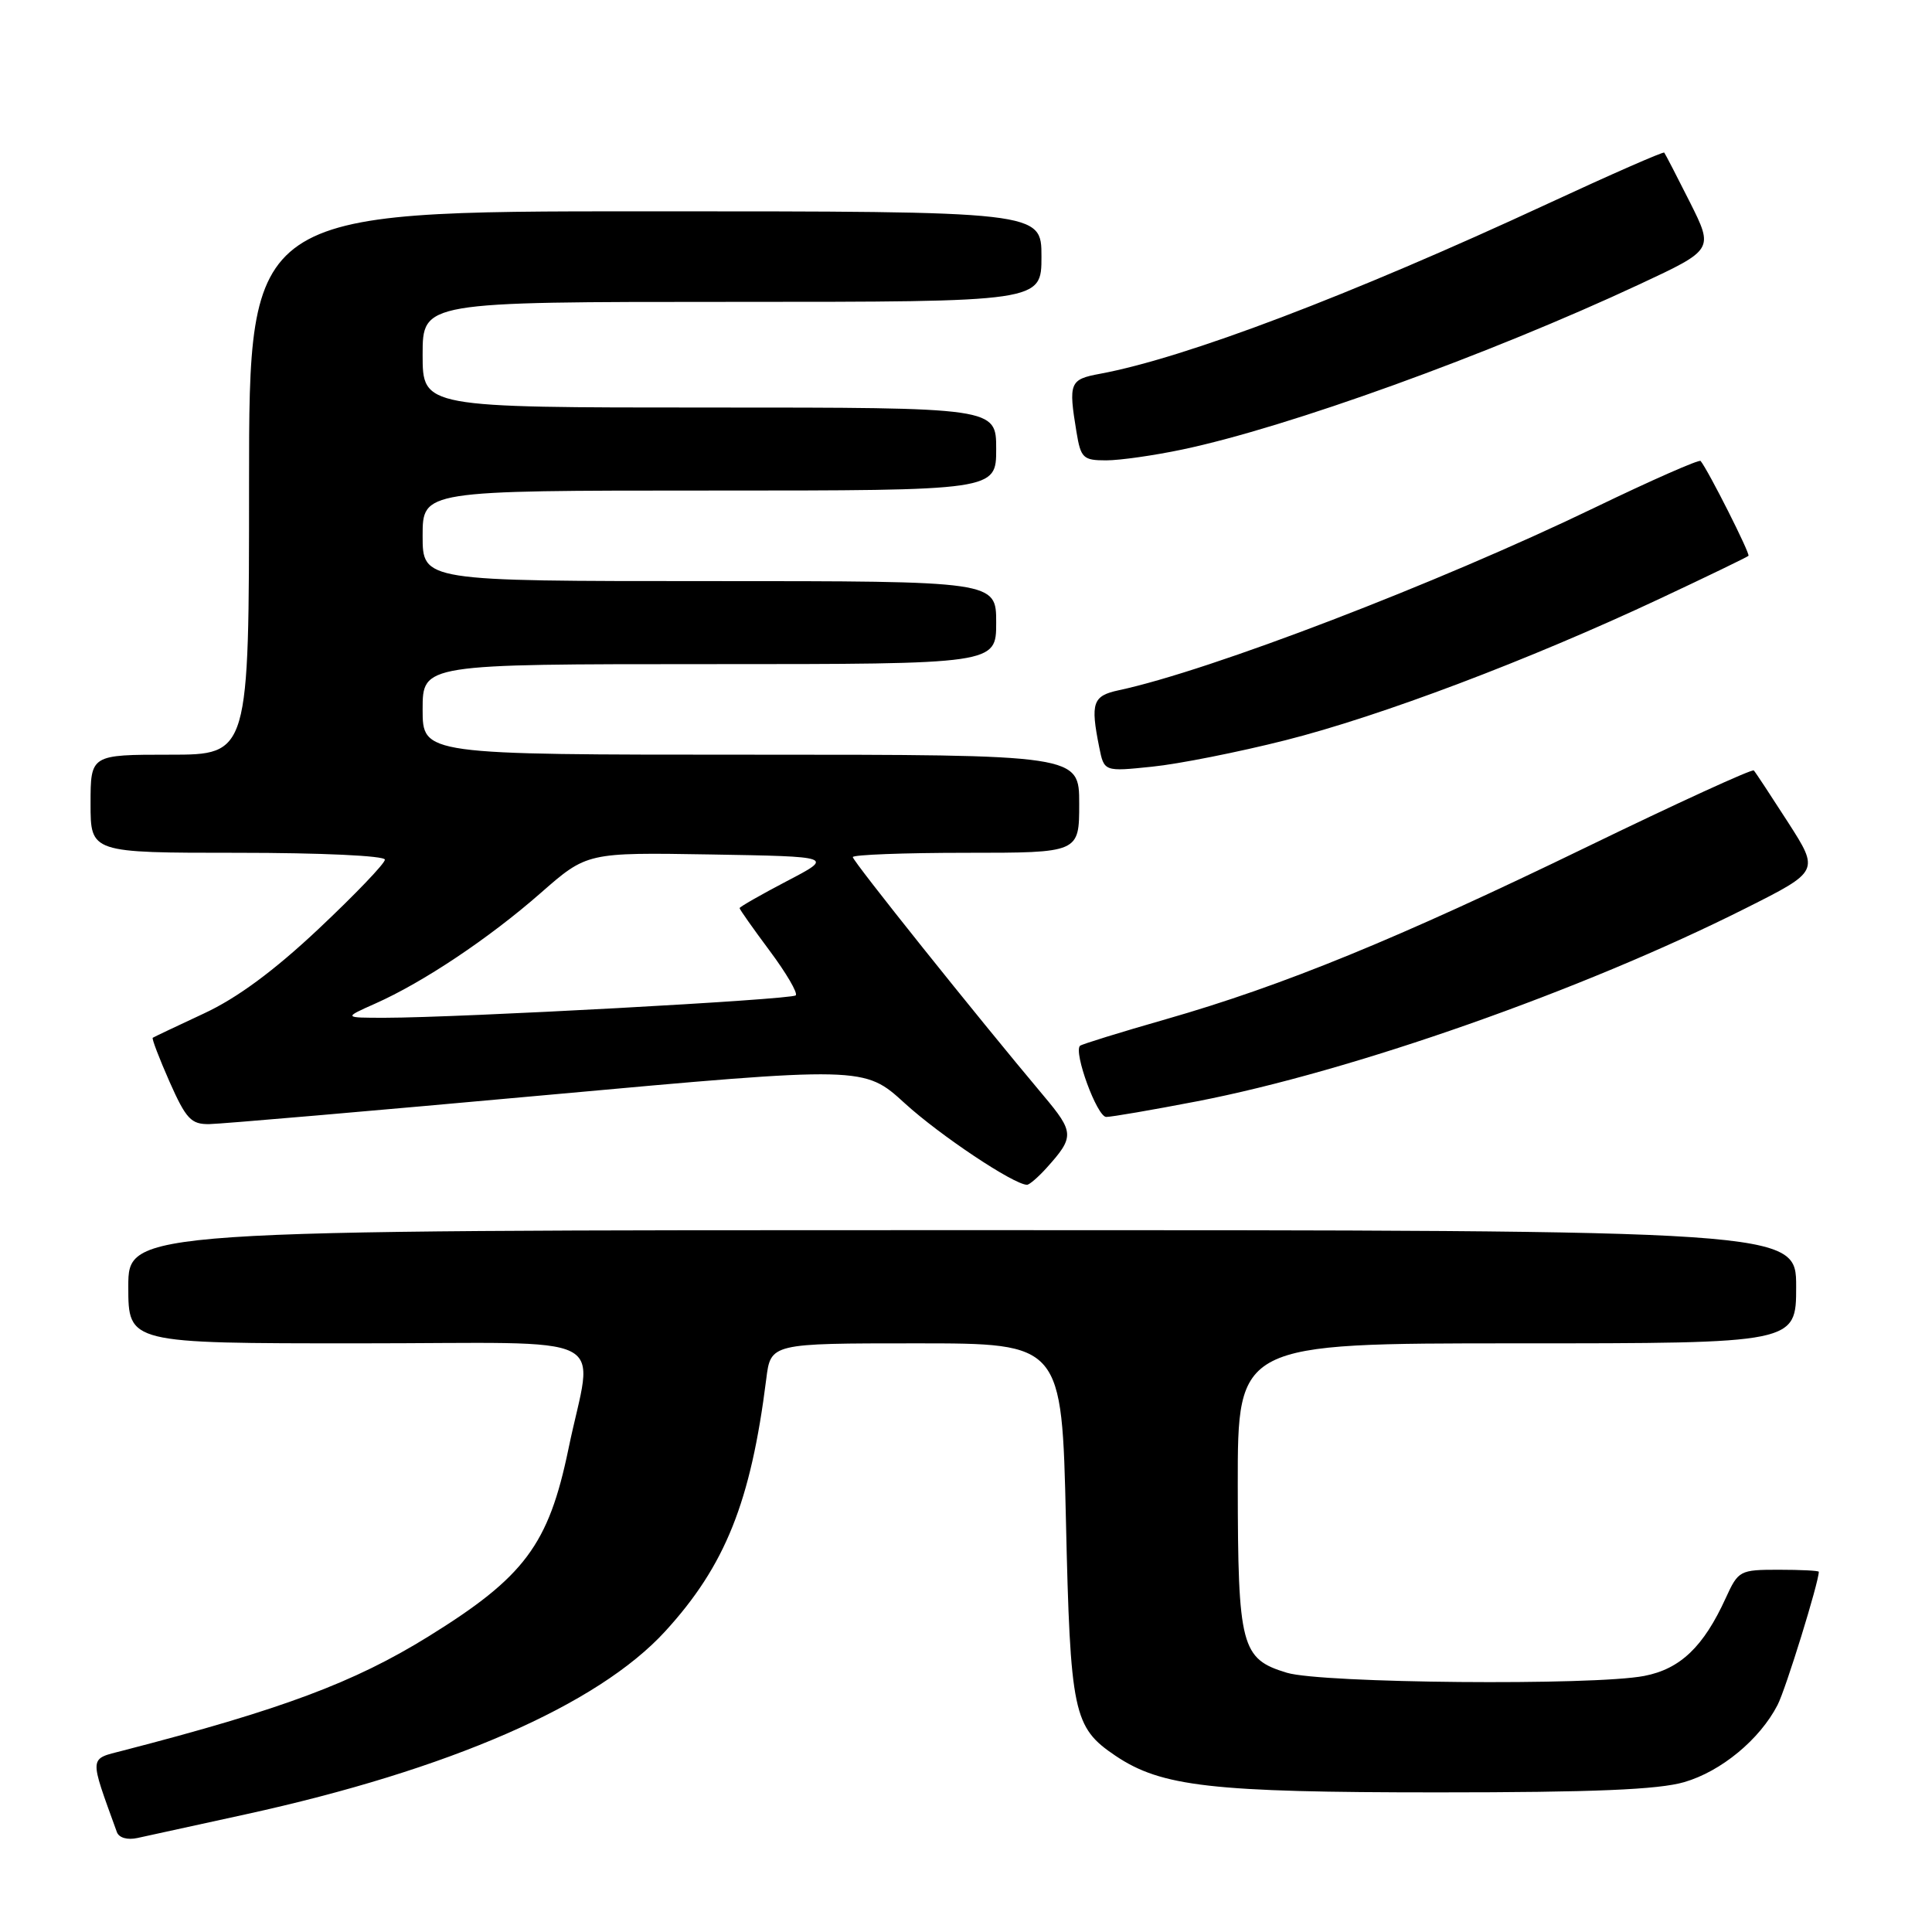 <?xml version="1.0" encoding="UTF-8" standalone="no"?>
<!DOCTYPE svg PUBLIC "-//W3C//DTD SVG 1.1//EN" "http://www.w3.org/Graphics/SVG/1.1/DTD/svg11.dtd" >
<svg xmlns="http://www.w3.org/2000/svg" xmlns:xlink="http://www.w3.org/1999/xlink" version="1.1" viewBox="0 0 256 256">
 <g >
 <path fill="currentColor"
d=" M 32.50 240.42 C 59.52 234.51 79.21 225.92 88.14 216.16 C 96.11 207.45 99.48 199.02 101.53 182.75 C 102.12 178.00 102.12 178.00 121.41 178.00 C 140.70 178.00 140.70 178.00 141.24 201.37 C 141.82 227.03 142.21 228.88 147.81 232.65 C 153.89 236.74 160.54 237.50 190.50 237.50 C 211.12 237.50 219.73 237.14 223.17 236.14 C 228.06 234.72 233.17 230.50 235.53 225.93 C 236.61 223.86 241.00 209.66 241.00 208.27 C 241.00 208.12 238.61 208.00 235.69 208.00 C 230.53 208.00 230.34 208.10 228.67 211.75 C 225.73 218.20 222.65 221.15 217.87 222.07 C 211.14 223.37 175.17 223.05 170.52 221.65 C 164.46 219.82 164.03 218.20 164.01 196.75 C 164.00 178.00 164.00 178.00 201.00 178.00 C 238.00 178.00 238.00 178.00 238.00 170.50 C 238.00 163.00 238.00 163.00 127.50 163.00 C 17.00 163.00 17.00 163.00 17.00 170.50 C 17.00 178.00 17.00 178.00 47.48 178.00 C 82.16 178.00 78.58 176.20 75.32 192.00 C 72.69 204.69 69.51 208.95 56.77 216.84 C 46.91 222.95 37.37 226.51 16.30 231.96 C 11.74 233.14 11.79 232.54 15.49 242.77 C 15.77 243.52 16.89 243.84 18.23 243.54 C 19.48 243.27 25.90 241.86 32.50 240.42 Z  M 138.68 154.75 C 142.38 150.64 142.36 150.05 138.27 145.18 C 129.34 134.55 113.00 114.11 113.00 113.57 C 113.00 113.26 119.75 113.00 128.00 113.00 C 143.00 113.00 143.00 113.00 143.00 106.50 C 143.00 100.00 143.00 100.00 99.50 100.00 C 56.00 100.00 56.00 100.00 56.00 94.00 C 56.00 88.00 56.00 88.00 94.00 88.00 C 132.00 88.00 132.00 88.00 132.00 82.50 C 132.00 77.00 132.00 77.00 94.00 77.00 C 56.00 77.00 56.00 77.00 56.00 71.00 C 56.00 65.00 56.00 65.00 94.00 65.00 C 132.00 65.00 132.00 65.00 132.00 59.50 C 132.00 54.00 132.00 54.00 94.00 54.00 C 56.00 54.00 56.00 54.00 56.00 47.00 C 56.00 40.00 56.00 40.00 97.00 40.00 C 138.00 40.00 138.00 40.00 138.00 34.00 C 138.00 28.00 138.00 28.00 85.50 28.00 C 33.00 28.00 33.00 28.00 33.00 64.00 C 33.00 100.00 33.00 100.00 22.50 100.00 C 12.00 100.00 12.00 100.00 12.00 106.50 C 12.00 113.00 12.00 113.00 31.50 113.00 C 42.54 113.00 51.00 113.39 51.00 113.91 C 51.00 114.41 47.06 118.52 42.25 123.05 C 36.30 128.65 31.42 132.25 27.00 134.30 C 23.42 135.97 20.38 137.41 20.24 137.51 C 20.09 137.61 21.10 140.24 22.47 143.35 C 24.66 148.28 25.33 148.99 27.74 148.95 C 29.26 148.93 49.40 147.19 72.50 145.09 C 114.50 141.27 114.50 141.27 119.91 146.21 C 124.57 150.46 134.32 156.96 136.08 156.99 C 136.39 157.00 137.56 155.99 138.68 154.75 Z  M 158.56 145.94 C 179.14 141.97 209.68 131.23 231.29 120.36 C 241.08 115.44 241.08 115.44 236.93 108.97 C 234.64 105.41 232.60 102.31 232.39 102.09 C 232.18 101.86 222.22 106.42 210.25 112.23 C 185.19 124.39 170.05 130.59 154.50 135.05 C 148.45 136.78 143.33 138.37 143.11 138.57 C 142.22 139.42 145.37 148.00 146.58 148.00 C 147.30 148.00 152.70 147.07 158.56 145.94 Z  M 170.31 98.09 C 182.90 94.91 202.63 87.45 219.93 79.33 C 226.22 76.38 231.51 73.82 231.68 73.65 C 231.94 73.39 226.37 62.35 225.34 61.08 C 225.15 60.85 218.81 63.64 211.25 67.29 C 190.48 77.31 160.29 88.89 148.25 91.46 C 144.79 92.20 144.47 93.12 145.65 99.00 C 146.30 102.25 146.30 102.25 152.66 101.59 C 156.15 101.24 164.10 99.66 170.31 98.09 Z  M 156.68 59.56 C 170.66 56.62 197.24 47.01 217.29 37.65 C 227.07 33.08 227.07 33.08 223.92 26.79 C 222.18 23.33 220.65 20.38 220.52 20.22 C 220.39 20.07 213.43 23.12 205.07 27.00 C 178.90 39.14 157.06 47.43 145.75 49.53 C 141.73 50.27 141.56 50.70 142.64 57.25 C 143.21 60.70 143.52 61.00 146.57 61.00 C 148.38 61.00 152.94 60.35 156.68 59.56 Z  M 49.70 132.99 C 56.08 130.16 64.81 124.32 71.64 118.33 C 77.78 112.95 77.78 112.95 94.14 113.22 C 110.50 113.50 110.50 113.50 104.25 116.76 C 100.81 118.56 98.00 120.17 98.00 120.33 C 98.00 120.50 99.80 123.05 101.99 125.99 C 104.19 128.94 105.74 131.59 105.44 131.89 C 104.88 132.46 60.87 134.85 51.00 134.86 C 45.50 134.86 45.50 134.86 49.70 132.99 Z "/>
</g>
</svg>
